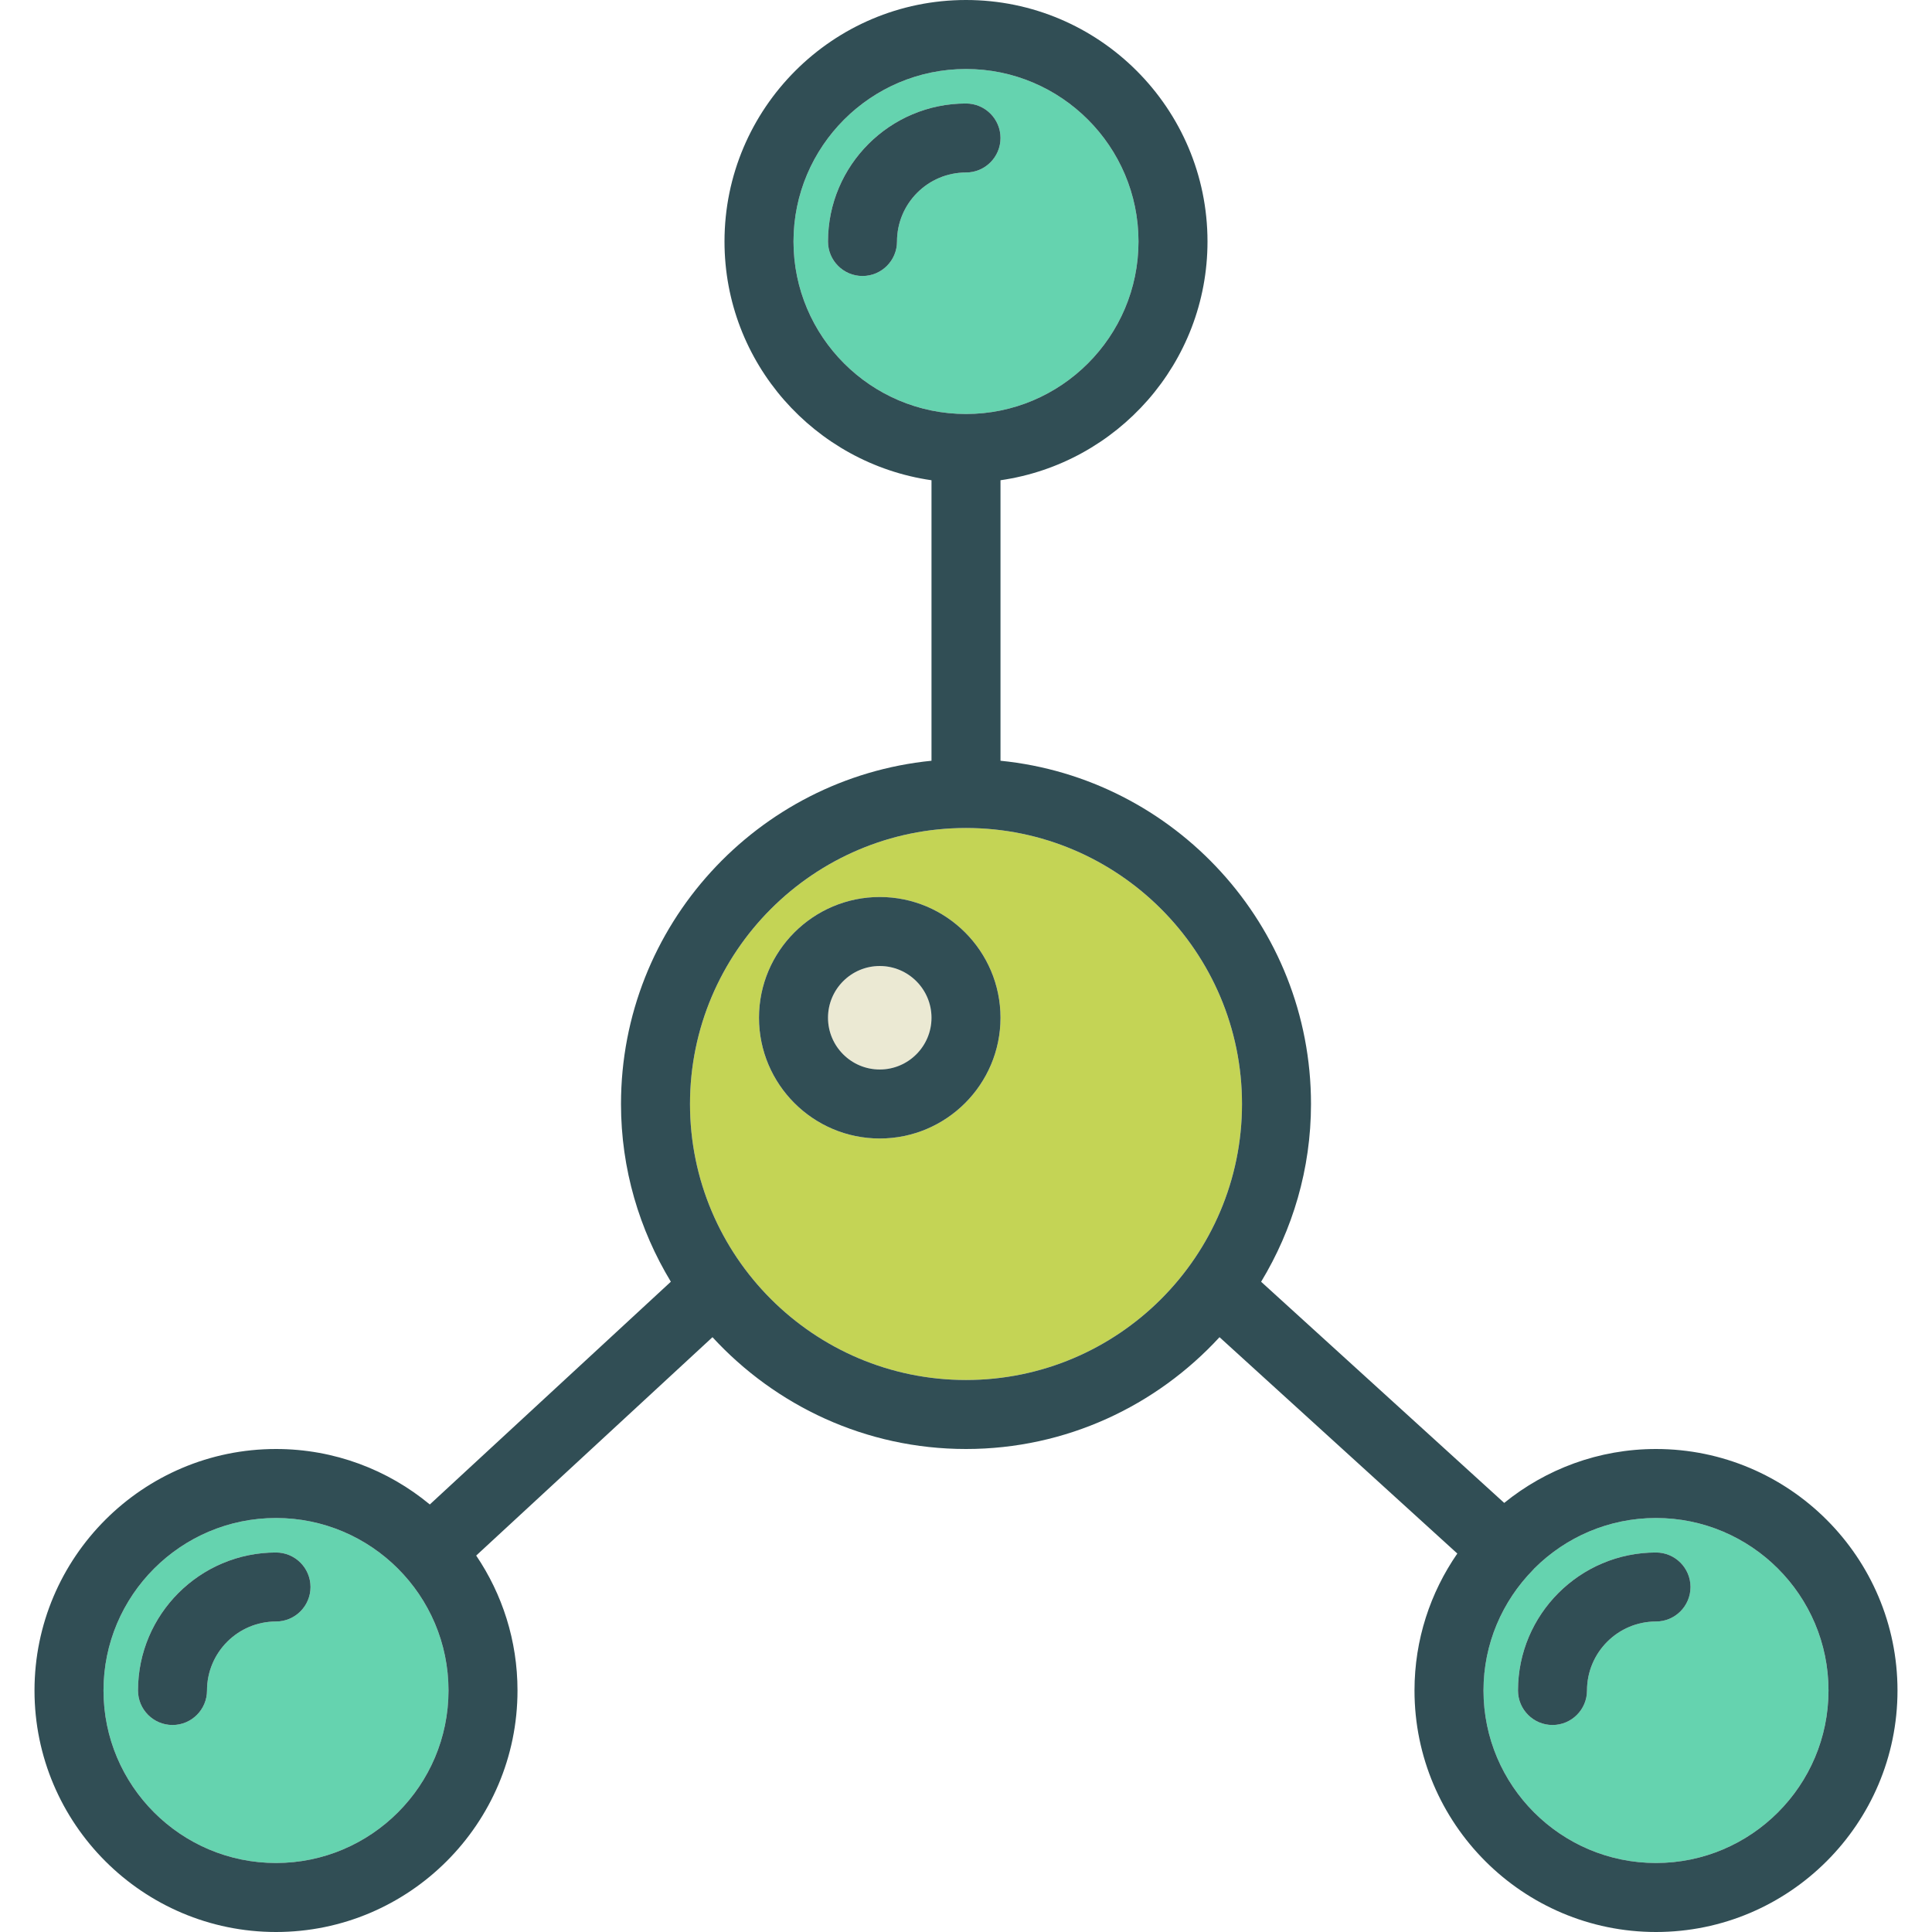 <?xml version="1.0" encoding="iso-8859-1"?>
<!-- Generator: Adobe Illustrator 19.0.0, SVG Export Plug-In . SVG Version: 6.00 Build 0)  -->
<svg version="1.1" id="Layer_1" xmlns="http://www.w3.org/2000/svg" xmlns:xlink="http://www.w3.org/1999/xlink" x="0px" y="0px"
	 viewBox="0 0 512 512" style="enable-background:new 0 0 512 512;" xml:space="preserve">
<circle style="fill:#EBE9D3;" cx="233.143" cy="269.714" r="13.714"/>
<path style="fill:#65D3AF;" d="M301.714,64c0-25.205-20.509-45.714-45.714-45.714S210.286,38.795,210.286,64
	s20.509,45.714,45.714,45.714S301.714,89.205,301.714,64z M237.714,64c0,5.049-4.094,9.143-9.143,9.143
	c-5.049,0-9.143-4.094-9.143-9.143c0-20.165,16.406-36.571,36.571-36.571c5.049,0,9.143,4.094,9.143,9.143s-4.094,9.143-9.143,9.143
	C245.915,45.714,237.714,53.915,237.714,64z"/>
<path style="fill:#C4D455;" d="M256,219.429c-40.33,0-73.143,32.813-73.143,73.143S215.67,365.714,256,365.714
	s73.143-32.813,73.143-73.143S296.33,219.429,256,219.429z M233.143,301.714c-17.643,0-32-14.357-32-32s14.357-32,32-32
	s32,14.357,32,32S250.786,301.714,233.143,301.714z"/>
<g>
	<path style="fill:#65D3AF;" d="M438.857,402.286c-12.542,0-23.911,5.089-32.179,13.298l-0.448,0.492
		c-8.072,8.248-13.088,19.5-13.088,31.924c0,25.205,20.509,45.714,45.714,45.714c25.205,0,45.714-20.509,45.714-45.714
		C484.571,422.795,464.062,402.286,438.857,402.286z M438.857,429.714c-10.085,0-18.286,8.201-18.286,18.286
		c0,5.049-4.094,9.143-9.143,9.143s-9.143-4.094-9.143-9.143c0-20.165,16.406-36.571,36.571-36.571c5.049,0,9.143,4.094,9.143,9.143
		S443.906,429.714,438.857,429.714z"/>
	<path style="fill:#65D3AF;" d="M73.143,402.286c-25.205,0-45.714,20.509-45.714,45.714c0,25.205,20.509,45.714,45.714,45.714
		s45.714-20.509,45.714-45.714C118.857,422.795,98.348,402.286,73.143,402.286z M73.143,429.714
		c-10.085,0-18.286,8.201-18.286,18.286c0,5.049-4.094,9.143-9.143,9.143s-9.143-4.094-9.143-9.143
		c0-20.165,16.406-36.571,36.571-36.571c5.049,0,9.143,4.094,9.143,9.143S78.192,429.714,73.143,429.714z"/>
</g>
<g>
	<path style="fill:#314E55;" d="M233.143,237.714c-17.643,0-32,14.357-32,32s14.357,32,32,32s32-14.357,32-32
		S250.786,237.714,233.143,237.714z M233.143,283.429c-7.563,0-13.714-6.152-13.714-13.714c0-7.563,6.152-13.714,13.714-13.714
		s13.714,6.152,13.714,13.714C246.857,277.277,240.705,283.429,233.143,283.429z"/>
	<path style="fill:#314E55;" d="M438.857,384c-15.233,0-29.225,5.368-40.226,14.288l-64.421-58.607
		c8.332-13.78,13.218-29.865,13.218-47.11c0-47.329-36.148-86.363-82.286-90.965V127.27C296.106,122.81,320,96.179,320,64
		c0-35.29-28.71-64-64-64s-64,28.71-64,64c0,32.179,23.894,58.81,54.857,63.27v74.336c-46.138,4.603-82.286,43.636-82.286,90.965
		c0,17.239,4.883,33.321,13.211,47.098l-63.877,59.031C102.827,389.525,88.619,384,73.143,384c-35.29,0-64,28.71-64,64
		s28.71,64,64,64s64-28.71,64-64c0-13.234-4.038-25.544-10.947-35.76l62.619-57.87C205.536,372.534,229.424,384,256,384
		c26.576,0,50.465-11.467,67.185-29.631l63.02,57.334c-7.14,10.324-11.348,22.822-11.348,36.297c0,35.29,28.71,64,64,64
		s64-28.71,64-64S474.147,384,438.857,384z M73.143,493.714c-25.205,0-45.714-20.509-45.714-45.714
		c0-25.205,20.509-45.714,45.714-45.714s45.714,20.509,45.714,45.714C118.857,473.205,98.348,493.714,73.143,493.714z M210.286,64
		c0-25.205,20.509-45.714,45.714-45.714S301.714,38.795,301.714,64S281.205,109.714,256,109.714S210.286,89.205,210.286,64z
		 M256,365.714c-40.33,0-73.143-32.813-73.143-73.143S215.67,219.429,256,219.429s73.143,32.813,73.143,73.143
		S296.33,365.714,256,365.714z M438.857,493.714c-25.205,0-45.714-20.509-45.714-45.714c0-12.424,5.016-23.676,13.088-31.924
		l0.448-0.492c8.269-8.209,19.637-13.298,32.179-13.298c25.205,0,45.714,20.509,45.714,45.714
		C484.571,473.205,464.062,493.714,438.857,493.714z"/>
	<path style="fill:#314E55;" d="M438.857,411.429c-20.165,0-36.571,16.406-36.571,36.571c0,5.049,4.094,9.143,9.143,9.143
		s9.143-4.094,9.143-9.143c0-10.085,8.201-18.286,18.286-18.286c5.049,0,9.143-4.094,9.143-9.143S443.906,411.429,438.857,411.429z"
		/>
	<path style="fill:#314E55;" d="M73.143,411.429c-20.165,0-36.571,16.406-36.571,36.571c0,5.049,4.094,9.143,9.143,9.143
		s9.143-4.094,9.143-9.143c0-10.085,8.201-18.286,18.286-18.286c5.049,0,9.143-4.094,9.143-9.143S78.192,411.429,73.143,411.429z"/>
	<path style="fill:#314E55;" d="M265.143,36.571c0-5.049-4.094-9.143-9.143-9.143c-20.165,0-36.571,16.406-36.571,36.571
		c0,5.049,4.094,9.143,9.143,9.143c5.049,0,9.143-4.094,9.143-9.143c0-10.085,8.201-18.286,18.286-18.286
		C261.049,45.714,265.143,41.621,265.143,36.571z"/>
</g>
<g>
</g>
<g>
</g>
<g>
</g>
<g>
</g>
<g>
</g>
<g>
</g>
<g>
</g>
<g>
</g>
<g>
</g>
<g>
</g>
<g>
</g>
<g>
</g>
<g>
</g>
<g>
</g>
<g>
</g>
</svg>
